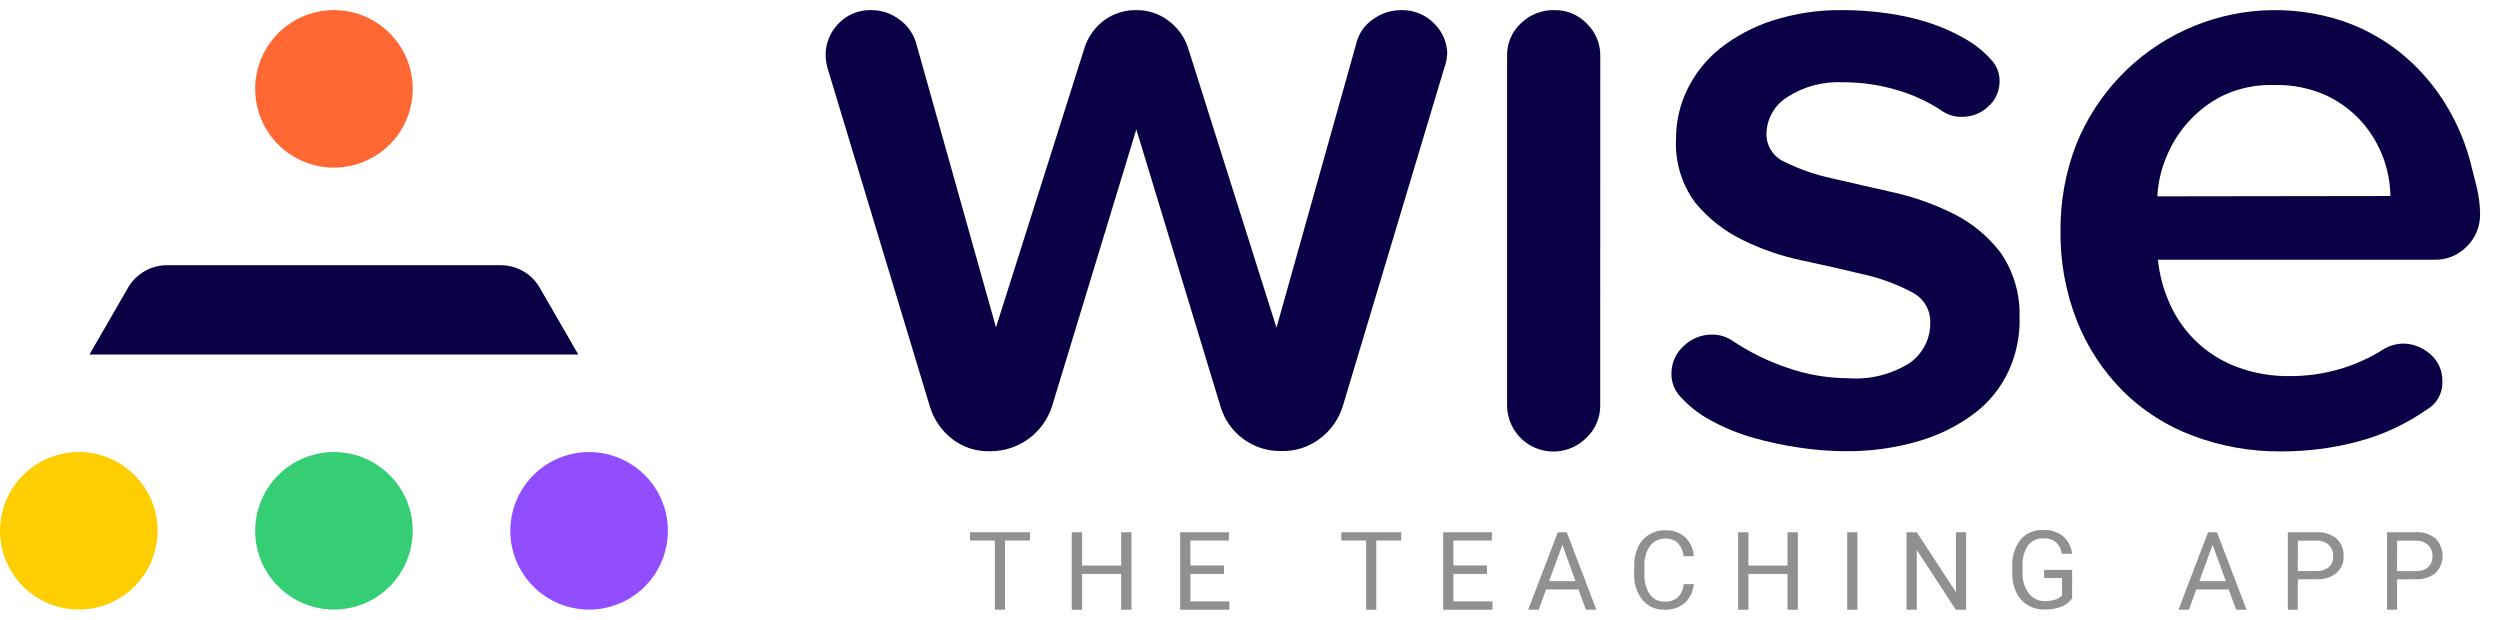 <svg width="121" height="30" viewBox="0 0 121 30" fill="none" xmlns="http://www.w3.org/2000/svg">
<path d="M49.848 26.163H48.642V29.512H48.15V26.163H46.95V25.763H49.85L49.848 26.163Z" fill="#909090"/>
<path d="M54.764 29.512H54.264V27.778H52.373V29.513H51.873V25.761H52.373V27.372H54.264V25.761H54.764V29.512Z" fill="#909090"/>
<path d="M59.241 27.778H57.615V29.107H59.503V29.512H57.119V25.761H59.478V26.161H57.614V27.37H59.24L59.241 27.778Z" fill="#909090"/>
<path d="M67.818 26.163H66.612V29.512H66.12V26.163H64.92V25.763H67.82L67.818 26.163Z" fill="#909090"/>
<path d="M71.971 27.778H70.345V29.107H72.236V29.512H69.849V25.761H72.208V26.161H70.344V27.37H71.97L71.971 27.778Z" fill="#909090"/>
<path d="M76.398 28.531H74.829L74.475 29.512H73.965L75.396 25.761H75.831L77.265 29.512H76.758L76.398 28.531ZM74.976 28.126H76.251L75.621 26.37L74.976 28.126Z" fill="#909090"/>
<path d="M81.979 28.268C81.953 28.619 81.796 28.947 81.538 29.186C81.263 29.412 80.913 29.527 80.557 29.51C80.355 29.517 80.154 29.478 79.969 29.395C79.784 29.313 79.621 29.189 79.492 29.033C79.21 28.67 79.068 28.217 79.092 27.758V27.398C79.086 27.081 79.149 26.767 79.278 26.477C79.394 26.23 79.578 26.022 79.809 25.877C80.048 25.733 80.322 25.659 80.601 25.664C80.953 25.647 81.297 25.767 81.561 26C81.811 26.244 81.961 26.572 81.981 26.921H81.481C81.462 26.679 81.364 26.45 81.202 26.27C81.035 26.13 80.82 26.058 80.602 26.07C80.459 26.065 80.317 26.094 80.188 26.155C80.058 26.216 79.945 26.308 79.858 26.421C79.663 26.716 79.569 27.067 79.591 27.421V27.784C79.573 28.127 79.662 28.466 79.846 28.756C79.924 28.872 80.031 28.966 80.156 29.029C80.281 29.092 80.42 29.122 80.56 29.116C80.785 29.13 81.008 29.064 81.19 28.93C81.364 28.755 81.47 28.525 81.49 28.279L81.979 28.268Z" fill="#909090"/>
<path d="M87.015 29.512H86.515V27.778H84.624V29.513H84.124V25.761H84.624V27.372H86.515V25.761H87.015V29.512Z" fill="#909090"/>
<path d="M89.901 25.761H89.406V29.512H89.901V25.761Z" fill="#909090"/>
<path d="M95.161 29.512H94.661L92.773 26.619V29.512H92.273V25.761H92.773L94.667 28.661V25.761H95.159L95.161 29.512Z" fill="#909090"/>
<path d="M100.29 28.96C100.159 29.147 99.973 29.289 99.759 29.368C99.503 29.463 99.232 29.509 98.959 29.503C98.674 29.508 98.392 29.434 98.146 29.29C97.909 29.147 97.717 28.938 97.594 28.69C97.459 28.402 97.391 28.087 97.394 27.769V27.43C97.366 26.958 97.508 26.492 97.794 26.116C97.932 25.96 98.103 25.836 98.296 25.756C98.488 25.675 98.696 25.64 98.904 25.651C99.245 25.633 99.581 25.74 99.849 25.951C100.098 26.169 100.254 26.474 100.287 26.803H99.787C99.778 26.696 99.749 26.591 99.699 26.495C99.65 26.4 99.582 26.315 99.5 26.245C99.418 26.176 99.323 26.123 99.22 26.091C99.117 26.058 99.009 26.047 98.902 26.056C98.757 26.047 98.613 26.075 98.482 26.135C98.35 26.196 98.236 26.288 98.149 26.404C97.959 26.706 97.868 27.059 97.891 27.415V27.715C97.876 28.073 97.981 28.425 98.191 28.715C98.281 28.836 98.399 28.933 98.535 28.998C98.671 29.063 98.82 29.095 98.971 29.09C99.135 29.093 99.299 29.072 99.457 29.027C99.588 28.99 99.707 28.918 99.802 28.82V27.98H98.935V27.58H100.294L100.29 28.96Z" fill="#909090"/>
<path d="M107.871 28.531H106.299L105.945 29.512H105.438L106.869 25.761H107.301L108.735 29.512H108.228L107.871 28.531ZM106.449 28.126H107.73L107.091 26.37L106.449 28.126Z" fill="#909090"/>
<path d="M111.214 28.041V29.511H110.731V25.761H112.114C112.462 25.738 112.806 25.845 113.08 26.061C113.196 26.166 113.287 26.295 113.348 26.439C113.408 26.583 113.437 26.739 113.431 26.895C113.441 27.052 113.415 27.209 113.356 27.354C113.296 27.499 113.205 27.63 113.089 27.735C112.811 27.951 112.463 28.058 112.111 28.035L111.214 28.041ZM111.214 27.641H112.114C112.33 27.652 112.543 27.585 112.714 27.452C112.787 27.383 112.843 27.299 112.88 27.206C112.916 27.112 112.931 27.012 112.924 26.912C112.928 26.813 112.912 26.714 112.876 26.621C112.84 26.529 112.785 26.445 112.714 26.375C112.554 26.233 112.346 26.159 112.132 26.168H111.217L111.214 27.641Z" fill="#909090"/>
<path d="M116.018 28.042V29.512H115.532V25.761H116.918C117.265 25.738 117.608 25.845 117.881 26.061C118.099 26.285 118.222 26.585 118.222 26.898C118.222 27.211 118.099 27.512 117.881 27.736C117.602 27.951 117.255 28.058 116.903 28.036L116.018 28.042ZM116.018 27.642H116.918C117.134 27.655 117.348 27.588 117.518 27.453C117.591 27.384 117.648 27.3 117.685 27.207C117.722 27.113 117.738 27.013 117.731 26.913C117.735 26.814 117.718 26.714 117.682 26.622C117.645 26.529 117.589 26.445 117.518 26.376C117.359 26.234 117.152 26.16 116.939 26.169H116.021L116.018 27.642Z" fill="#909090"/>
<path d="M70.035 2.638C70.031 2.854 69.989 3.067 69.909 3.268L64.982 19.691C64.785 20.306 64.4 20.844 63.882 21.23C63.365 21.625 62.732 21.836 62.082 21.83H61.998C61.345 21.84 60.706 21.636 60.179 21.25C59.652 20.864 59.265 20.316 59.078 19.69L54.998 6.26L50.91 19.691C50.705 20.312 50.31 20.854 49.782 21.239C49.253 21.624 48.617 21.835 47.963 21.84H47.879C47.228 21.853 46.592 21.641 46.079 21.24C45.572 20.846 45.199 20.306 45.011 19.692L40.044 3.269C39.99 3.063 39.962 2.852 39.96 2.639C39.964 2.088 40.179 1.56 40.56 1.163C40.767 0.939 41.02 0.764 41.301 0.648C41.583 0.531 41.886 0.478 42.19 0.491C42.666 0.492 43.129 0.647 43.51 0.931C43.899 1.2 44.187 1.592 44.329 2.044L48.206 15.844L52.512 2.25C52.691 1.738 53.02 1.291 53.457 0.969C53.918 0.641 54.474 0.473 55.04 0.491C55.57 0.49 56.086 0.66 56.513 0.974C56.961 1.29 57.299 1.738 57.482 2.255L61.782 15.861L65.656 2.061C65.772 1.607 66.049 1.212 66.436 0.948C66.834 0.649 67.32 0.488 67.818 0.491C68.115 0.482 68.411 0.536 68.687 0.648C68.962 0.76 69.211 0.928 69.418 1.142C69.618 1.337 69.776 1.571 69.884 1.828C69.992 2.086 70.048 2.363 70.048 2.642" fill="#0A0045"/>
<path d="M77.45 19.615C77.455 19.911 77.397 20.204 77.281 20.476C77.165 20.748 76.992 20.992 76.775 21.193C76.462 21.508 76.063 21.723 75.628 21.81C75.193 21.898 74.742 21.854 74.331 21.686C73.921 21.517 73.57 21.23 73.323 20.861C73.076 20.492 72.944 20.059 72.943 19.615V2.681C72.94 2.394 72.997 2.109 73.109 1.844C73.221 1.579 73.386 1.34 73.594 1.142C73.813 0.925 74.074 0.755 74.361 0.643C74.648 0.531 74.955 0.479 75.263 0.49C75.55 0.488 75.834 0.544 76.098 0.656C76.363 0.768 76.601 0.933 76.799 1.141C77.008 1.339 77.173 1.578 77.286 1.843C77.398 2.107 77.455 2.392 77.453 2.68L77.45 19.615Z" fill="#0A0045"/>
<path d="M97.752 15.464C97.757 16.333 97.571 17.193 97.206 17.982C96.833 18.773 96.276 19.462 95.582 19.993C94.779 20.598 93.873 21.053 92.908 21.337C91.733 21.686 90.512 21.854 89.286 21.837C88.552 21.835 87.82 21.777 87.095 21.666C86.341 21.558 85.595 21.398 84.862 21.189C84.159 20.991 83.481 20.715 82.839 20.367C82.267 20.068 81.753 19.668 81.321 19.188C81.042 18.89 80.891 18.496 80.898 18.088C80.895 17.834 80.948 17.582 81.051 17.349C81.155 17.117 81.307 16.909 81.498 16.741C81.859 16.391 82.342 16.195 82.845 16.195C83.205 16.187 83.558 16.292 83.856 16.495C84.678 17.046 85.57 17.485 86.509 17.8C87.457 18.131 88.454 18.302 89.459 18.307C90.515 18.386 91.568 18.12 92.459 17.548C92.763 17.326 93.01 17.033 93.178 16.696C93.346 16.359 93.431 15.986 93.425 15.609C93.431 15.303 93.35 15.002 93.191 14.741C93.031 14.48 92.8 14.27 92.525 14.136C91.807 13.757 91.042 13.473 90.25 13.293C89.335 13.068 88.344 12.846 87.279 12.618C86.253 12.409 85.258 12.068 84.32 11.604C83.442 11.173 82.666 10.559 82.045 9.804C81.383 8.904 81.056 7.801 81.121 6.686C81.121 5.868 81.308 5.061 81.667 4.327C82.042 3.559 82.58 2.884 83.245 2.347C83.997 1.756 84.847 1.302 85.757 1.006C86.869 0.646 88.033 0.472 89.202 0.489C89.9 0.49 90.597 0.539 91.288 0.636C91.979 0.727 92.661 0.878 93.325 1.089C93.941 1.286 94.535 1.548 95.096 1.869C95.588 2.143 96.029 2.5 96.401 2.922C96.651 3.199 96.786 3.56 96.779 3.933C96.781 4.164 96.733 4.392 96.639 4.603C96.545 4.814 96.406 5.002 96.233 5.154C95.894 5.479 95.44 5.659 94.97 5.654C94.643 5.665 94.32 5.577 94.043 5.402C93.363 4.941 92.614 4.589 91.825 4.361C90.978 4.108 90.098 3.981 89.214 3.983C88.254 3.929 87.302 4.182 86.495 4.706C86.193 4.896 85.944 5.158 85.769 5.469C85.594 5.78 85.5 6.129 85.495 6.486C85.494 6.776 85.579 7.06 85.739 7.302C85.9 7.543 86.128 7.733 86.395 7.845C87.118 8.2 87.882 8.464 88.67 8.631C89.582 8.845 90.565 9.07 91.62 9.306C92.642 9.534 93.631 9.886 94.567 10.356C95.461 10.802 96.24 11.45 96.842 12.247C97.485 13.19 97.801 14.318 97.742 15.458" fill="#0A0045"/>
<path d="M120.034 10.387C120.037 10.672 119.982 10.956 119.873 11.22C119.764 11.483 119.603 11.723 119.4 11.923C119.199 12.133 118.957 12.299 118.689 12.41C118.421 12.522 118.133 12.576 117.843 12.571H104.443C104.521 13.328 104.724 14.068 105.043 14.759C105.357 15.446 105.803 16.065 106.356 16.58C106.909 17.095 107.558 17.495 108.266 17.759C109.087 18.067 109.958 18.217 110.835 18.203C111.615 18.206 112.392 18.101 113.143 17.891C113.941 17.669 114.702 17.328 115.4 16.881C115.683 16.72 116.002 16.633 116.327 16.629C116.801 16.638 117.256 16.816 117.611 17.129C117.808 17.293 117.964 17.5 118.068 17.734C118.172 17.968 118.221 18.223 118.211 18.479C118.219 18.751 118.153 19.02 118.02 19.257C117.887 19.495 117.691 19.691 117.455 19.826C116.452 20.525 115.336 21.045 114.155 21.362C112.925 21.691 111.656 21.854 110.383 21.848C108.931 21.858 107.49 21.601 106.131 21.089C104.859 20.615 103.703 19.875 102.74 18.919C101.783 17.954 101.031 16.806 100.528 15.543C99.977 14.143 99.705 12.648 99.728 11.143C99.72 9.725 99.977 8.319 100.487 6.996C101.472 4.546 103.353 2.564 105.748 1.453C108.143 0.341 110.872 0.185 113.378 1.015C114.361 1.35 115.282 1.847 116.1 2.487C116.909 3.128 117.612 3.893 118.183 4.753C118.785 5.663 119.241 6.663 119.533 7.715C119.644 8.135 119.755 8.576 119.869 9.038C119.978 9.482 120.035 9.937 120.037 10.394L120.034 10.387ZM115.695 9.487C115.677 8.175 115.194 6.912 114.333 5.922C113.845 5.371 113.249 4.926 112.583 4.614C111.789 4.26 110.925 4.089 110.056 4.114C109.214 4.089 108.378 4.26 107.613 4.614C106.969 4.93 106.392 5.367 105.913 5.901C105.456 6.409 105.093 6.993 104.839 7.627C104.592 8.224 104.449 8.858 104.416 9.503L115.695 9.487Z" fill="#0A0045"/>
<path d="M19.977 25.695C19.976 26.577 19.669 27.432 19.109 28.113C18.548 28.795 17.769 29.261 16.904 29.432C16.038 29.603 15.14 29.469 14.362 29.053C13.585 28.636 12.975 27.963 12.638 27.148C12.301 26.332 12.257 25.425 12.514 24.581C12.771 23.737 13.312 23.008 14.046 22.518C14.78 22.029 15.661 21.808 16.539 21.895C17.417 21.982 18.237 22.371 18.861 22.995C19.215 23.35 19.496 23.771 19.688 24.234C19.879 24.697 19.977 25.194 19.977 25.695Z" fill="#36CE74"/>
<path d="M19.977 4.304C19.976 5.186 19.67 6.041 19.11 6.723C18.549 7.404 17.77 7.87 16.905 8.042C16.039 8.214 15.141 8.08 14.363 7.664C13.585 7.247 12.976 6.574 12.639 5.759C12.301 4.944 12.257 4.037 12.514 3.192C12.77 2.348 13.311 1.619 14.045 1.129C14.778 0.639 15.659 0.419 16.537 0.505C17.415 0.592 18.236 0.98 18.86 1.604C19.214 1.959 19.495 2.38 19.687 2.843C19.879 3.306 19.977 3.803 19.977 4.304Z" fill="#FF6833"/>
<path d="M7.628 25.695C7.627 26.577 7.32 27.432 6.759 28.113C6.199 28.794 5.419 29.26 4.554 29.431C3.688 29.602 2.79 29.468 2.012 29.051C1.235 28.634 0.626 27.961 0.289 27.145C-0.048 26.33 -0.092 25.423 0.165 24.579C0.422 23.735 0.964 23.006 1.698 22.517C2.432 22.027 3.313 21.807 4.191 21.894C5.069 21.982 5.89 22.371 6.513 22.995C7.228 23.712 7.629 24.683 7.628 25.695Z" fill="#FFCE00"/>
<path d="M26.12 13.922C25.93 13.592 25.656 13.318 25.326 13.127C24.996 12.937 24.622 12.836 24.241 12.836H8.081C7.7 12.836 7.325 12.937 6.995 13.128C6.665 13.318 6.39 13.592 6.199 13.922L4.329 17.16H27.99L26.12 13.922Z" fill="#0A0045"/>
<path d="M32.326 25.695C32.325 26.577 32.019 27.432 31.459 28.114C30.898 28.795 30.119 29.262 29.254 29.433C28.388 29.605 27.49 29.471 26.712 29.055C25.934 28.638 25.325 27.965 24.988 27.15C24.65 26.335 24.606 25.428 24.863 24.584C25.119 23.739 25.66 23.01 26.394 22.52C27.128 22.03 28.008 21.81 28.886 21.896C29.764 21.983 30.585 22.371 31.209 22.995C31.563 23.35 31.844 23.771 32.036 24.234C32.228 24.697 32.326 25.194 32.326 25.695Z" fill="#924DFF"/>
</svg>
